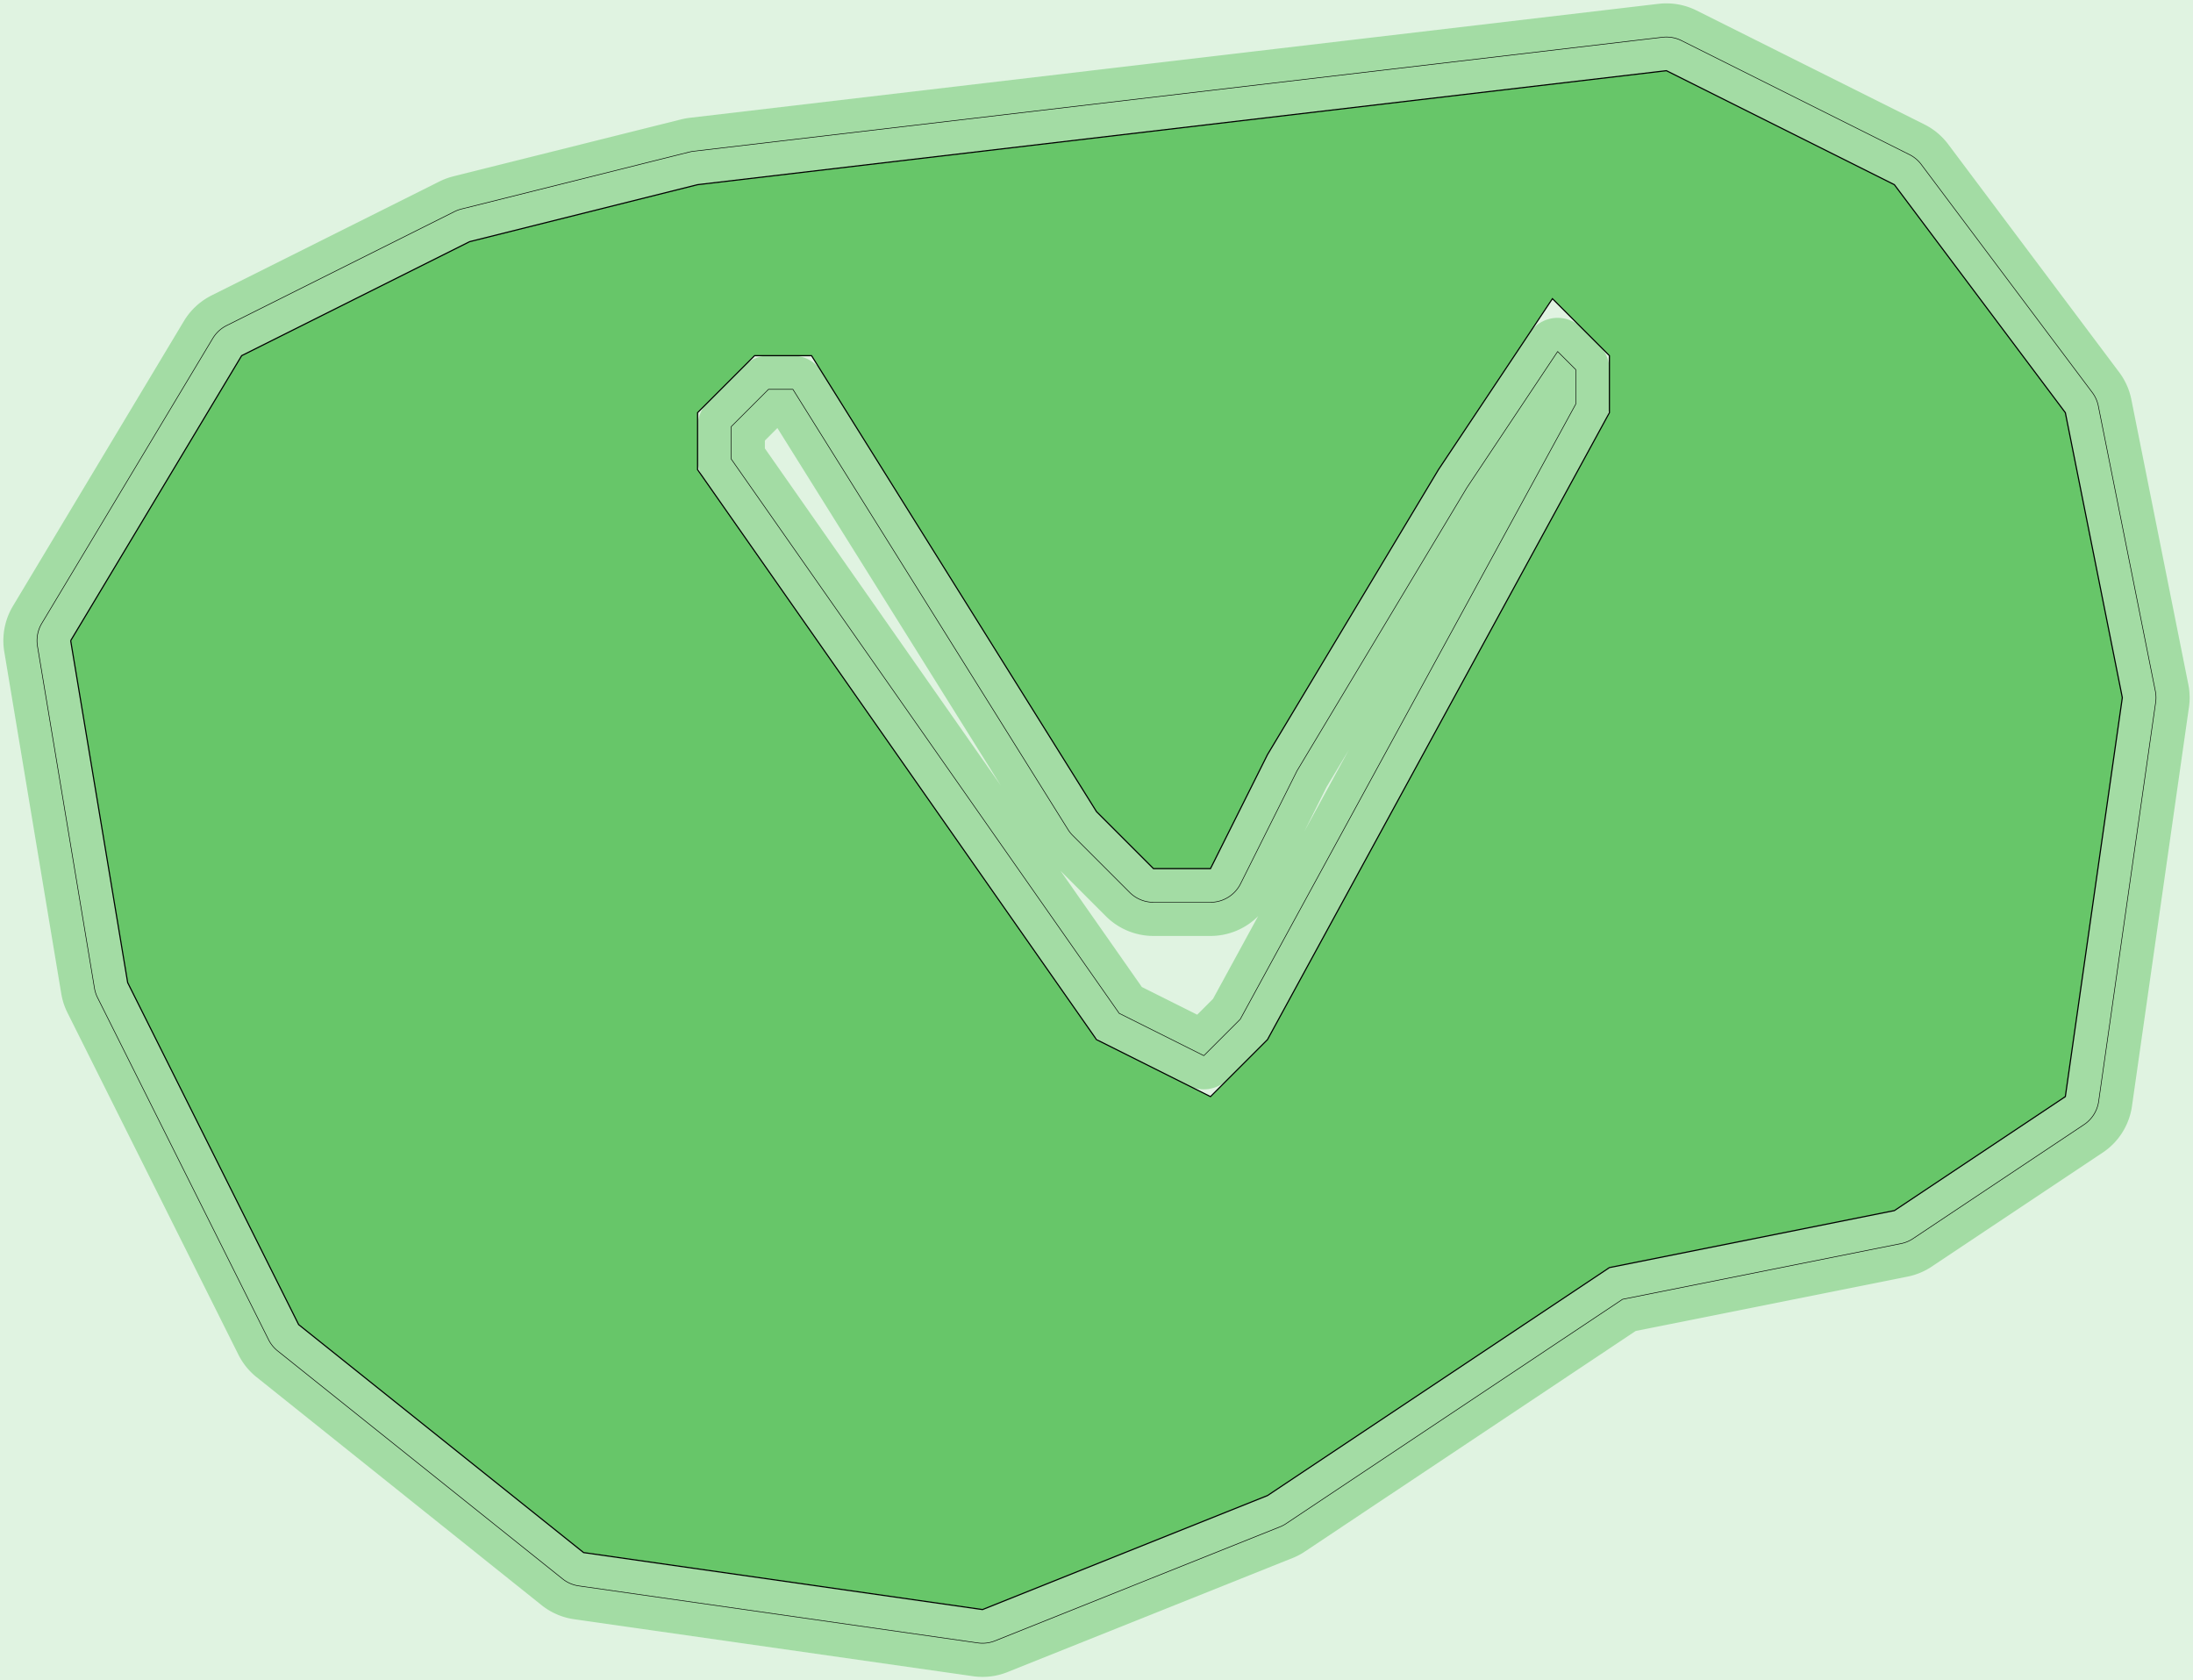 <?xml version="1.0" standalone="no"?>
<!DOCTYPE svg PUBLIC "-//W3C//DTD SVG 1.1//EN"
"http://www.w3.org/Graphics/SVG/1.1/DTD/svg11.dtd">
<!-- original:
<svg width="184.706" height="141.506" viewBox="0 0 3848.03 2948.03" version="1.1"
-->
<svg width="1847.06" height="1415.06" viewBox="0 0 3848.03 2948.03" version="1.1"
xmlns="http://www.w3.org/2000/svg"
xmlns:xlink="http://www.w3.org/1999/xlink">
<g fill-rule="evenodd"><path d="M 1.81899e-12,2948.03 L 1.81899e-12,-9.09495e-13 L 3848.03,-9.09495e-13 L 3848.03,2948.03 L 1.81899e-12,2948.03 z " style="fill-opacity:0.2;fill:rgb(103,198,105);"/></g>
<polyline points="64.96,1124.15 64.968,1124.95 64.986,1125.75 65.014,1126.56 65.054,1127.36 65.106,1128.16 65.166,1128.95 65.24,1129.75 65.322,1130.55 65.416,1131.35 65.522,1132.14 65.638,1132.93 65.764,1133.72 165.764,1733.72 165.9,1734.51 166.048,1735.3 166.206,1736.09 166.376,1736.87 166.556,1737.65 166.746,1738.43 166.946,1739.2 167.158,1739.98 167.38,1740.75 167.612,1741.51 167.854,1742.28 168.108,1743.04 168.37,1743.79 168.644,1744.55 168.928,1745.3 169.222,1746.04 169.526,1746.78 169.84,1747.52 170.164,1748.25 170.498,1748.98 170.842,1749.71 171.194,1750.43 471.194,2350.43 471.556,2351.14 471.928,2351.84 472.308,2352.54 472.698,2353.24 473.098,2353.93 473.506,2354.62 473.926,2355.3 474.352,2355.97 474.788,2356.64 475.234,2357.3 475.688,2357.96 476.152,2358.61 476.622,2359.25 477.104,2359.89 477.592,2360.52 478.09,2361.14 478.596,2361.76 479.11,2362.37 479.632,2362.97 480.162,2363.57 480.702,2364.16 481.248,2364.74 481.802,2365.31 482.364,2365.88 482.934,2366.44 483.51,2366.99 484.094,2367.53 484.686,2368.07 485.284,2368.6 485.89,2369.12 486.504,2369.63 487.124,2370.13 987.124,2770.13 987.758,2770.63 988.398,2771.12 989.044,2771.6 989.698,2772.08 990.358,2772.54 991.024,2773 991.696,2773.44 992.374,2773.88 993.058,2774.31 993.748,2774.72 994.444,2775.13 995.144,2775.53 995.852,2775.92 996.564,2776.3 997.28,2776.67 998.002,2777.03 998.728,2777.38 999.46,2777.72 1000.2,2778.05 1000.94,2778.37 1001.68,2778.68 1002.43,2778.98 1003.18,2779.27 1003.94,2779.55 1004.7,2779.82 1005.47,2780.08 1006.23,2780.33 1007,2780.57 1007.78,2780.79 1008.56,2781.01 1009.34,2781.22 1010.12,2781.41 1010.9,2781.6 1011.69,2781.77 1012.48,2781.93 1013.27,2782.09 1014.07,2782.23 1014.87,2782.36 1015.66,2782.48 1715.66,2882.48 1716.47,2882.59 1717.27,2882.68 1718.08,2882.77 1718.89,2882.85 1719.7,2882.91 1720.51,2882.97 1721.32,2883.01 1722.13,2883.04 1722.94,2883.06 1723.75,2883.07 1724.57,2883.07 1725.38,2883.05 1726.19,2883.03 1727,2882.99 1727.81,2882.95 1728.62,2882.89 1729.43,2882.82 1730.24,2882.74 1731.04,2882.65 1731.85,2882.55 1732.65,2882.43 1733.46,2882.31 1734.26,2882.18 1735.05,2882.03 1735.85,2881.87 1736.65,2881.7 1737.44,2881.52 1738.23,2881.33 1739.01,2881.13 1739.8,2880.92 1740.58,2880.7 1741.36,2880.47 1742.13,2880.22 1742.9,2879.97 1743.67,2879.7 1744.43,2879.43 1745.19,2879.14 1745.95,2878.85 2245.95,2678.85 2246.7,2678.54 2247.46,2678.22 2248.2,2677.89 2248.95,2677.55 2249.68,2677.2 2250.42,2676.84 2251.15,2676.47 2251.87,2676.09 2252.59,2675.7 2253.3,2675.3 2254.01,2674.89 2254.71,2674.47 2255.4,2674.04 2256.09,2673.6 2256.77,2673.15 2847.05,2279.63 3335.6,2181.92 3336.38,2181.76 3337.15,2181.59 3337.93,2181.41 3338.7,2181.22 3339.47,2181.01 3340.23,2180.8 3341,2180.58 3341.76,2180.34 3342.51,2180.1 3343.27,2179.84 3344.02,2179.58 3344.76,2179.3 3345.51,2179.02 3346.25,2178.73 3346.98,2178.42 3347.71,2178.11 3348.44,2177.78 3349.16,2177.45 3349.88,2177.11 3350.59,2176.75 3351.3,2176.39 3352,2176.02 3352.7,2175.64 3353.39,2175.24 3354.08,2174.84 3354.76,2174.44 3355.44,2174.02 3356.11,2173.59 3356.77,2173.15 3656.77,1973.15 3657.44,1972.7 3658.09,1972.25 3658.74,1971.78 3659.39,1971.3 3660.03,1970.82 3660.66,1970.33 3661.28,1969.83 3661.9,1969.32 3662.51,1968.8 3663.12,1968.27 3663.71,1967.74 3664.3,1967.19 3664.88,1966.64 3665.46,1966.09 3666.03,1965.52 3666.58,1964.95 3667.14,1964.37 3667.68,1963.78 3668.21,1963.18 3668.74,1962.58 3669.26,1961.97 3669.77,1961.35 3670.27,1960.73 3670.77,1960.1 3671.25,1959.46 3671.73,1958.81 3672.2,1958.16 3672.65,1957.51 3673.1,1956.85 3673.54,1956.18 3673.98,1955.5 3674.4,1954.82 3674.81,1954.13 3675.22,1953.44 3675.61,1952.75 3675.99,1952.04 3676.37,1951.34 3676.74,1950.62 3677.09,1949.91 3677.44,1949.18 3677.77,1948.46 3678.1,1947.73 3678.42,1946.99 3678.72,1946.25 3679.02,1945.51 3679.31,1944.76 3679.58,1944.01 3679.85,1943.25 3680.11,1942.49 3680.35,1941.73 3680.59,1940.96 3680.81,1940.19 3681.02,1939.42 3681.23,1938.65 3681.42,1937.87 3681.6,1937.09 3681.78,1936.31 3681.94,1935.52 3682.09,1934.74 3682.23,1933.95 3682.36,1933.16 3682.48,1932.37 3782.48,1232.37 3782.58,1231.57 3782.68,1230.78 3782.77,1229.98 3782.84,1229.18 3782.91,1228.38 3782.96,1227.58 3783.01,1226.78 3783.04,1225.98 3783.06,1225.18 3783.07,1224.38 3783.07,1223.58 3783.06,1222.78 3783.03,1221.98 3783,1221.18 3782.96,1220.37 3782.9,1219.58 3782.84,1218.78 3782.76,1217.98 3782.67,1217.18 3782.58,1216.39 3782.47,1215.59 3782.35,1214.8 3782.22,1214.01 3782.08,1213.22 3781.92,1212.43 3681.92,712.434 3681.76,711.652 3681.59,710.872 3681.41,710.096 3681.21,709.32 3681.01,708.548 3680.79,707.78 3680.57,707.014 3680.33,706.25 3680.09,705.49 3679.83,704.734 3679.57,703.982 3679.29,703.232 3679.01,702.488 3678.71,701.746 3678.4,701.008 3678.09,700.276 3677.76,699.546 3677.43,698.822 3677.08,698.102 3676.73,697.388 3676.36,696.678 3675.99,695.972 3675.6,695.272 3675.21,694.578 3674.81,693.888 3674.4,693.204 3673.97,692.526 3673.54,691.854 3673.11,691.188 3672.66,690.526 3672.2,689.872 3671.73,689.224 3671.26,688.582 3371.26,288.582 3370.77,287.94 3370.28,287.306 3369.77,286.68 3369.26,286.058 3368.74,285.446 3368.21,284.84 3367.67,284.24 3367.12,283.648 3366.57,283.064 3366,282.488 3365.43,281.92 3364.86,281.358 3364.27,280.806 3363.68,280.26 3363.08,279.724 3362.47,279.196 3361.85,278.676 3361.23,278.164 3360.6,277.66 3359.97,277.166 3359.33,276.68 3358.68,276.202 3358.02,275.734 3357.36,275.276 3356.69,274.826 3356.02,274.384 3355.34,273.952 3354.65,273.53 3353.96,273.116 3353.27,272.712 3352.56,272.318 3351.86,271.934 3351.14,271.56 3350.43,271.194 2950.43,71.194 2949.71,70.842 2948.99,70.5 2948.26,70.168 2947.53,69.846 2946.8,69.532 2946.06,69.23 2945.32,68.938 2944.58,68.654 2943.83,68.382 2943.07,68.12 2942.32,67.868 2941.56,67.626 2940.79,67.394 2940.03,67.172 2939.26,66.96 2938.49,66.76 2937.71,66.57 2936.93,66.39 2936.15,66.222 2935.37,66.062 2934.59,65.914 2933.8,65.776 2933.02,65.65 2932.23,65.534 2931.44,65.428 2930.64,65.334 2929.85,65.248 2929.06,65.176 2928.26,65.112 2927.47,65.06 2926.67,65.02 2925.87,64.99 2925.08,64.97 2924.28,64.96 2923.48,64.962 2922.68,64.974 2921.89,64.998 2921.09,65.032 2920.29,65.078 2919.5,65.134 2918.7,65.2 2917.91,65.276 2917.11,65.364 1217.11,265.364 1216.28,265.468 1215.45,265.584 1214.62,265.712 1213.79,265.85 1212.97,266.002 1212.15,266.164 1211.33,266.34 1210.51,266.526 1209.69,266.724 809.692,366.722 808.91,366.922 808.132,367.134 807.356,367.356 806.584,367.59 805.814,367.832 805.048,368.086 804.284,368.352 803.526,368.626 802.772,368.912 802.02,369.206 801.272,369.512 800.53,369.828 799.792,370.154 799.058,370.49 798.328,370.836 797.604,371.192 397.604,571.194 396.876,571.564 396.154,571.944 395.438,572.334 394.726,572.734 394.02,573.144 393.32,573.564 392.626,573.994 391.936,574.432 391.254,574.88 390.578,575.338 389.908,575.804 389.246,576.28 388.59,576.766 387.94,577.26 387.296,577.762 386.66,578.274 386.032,578.796 385.41,579.324 384.796,579.862 384.19,580.408 383.592,580.964 383,581.526 382.416,582.098 381.842,582.676 381.274,583.264 380.714,583.858 380.164,584.46 379.622,585.07 379.088,585.688 378.562,586.312 378.046,586.944 377.538,587.582 377.038,588.228 376.548,588.882 376.066,589.54 375.594,590.206 375.132,590.88 374.678,591.558 374.234,592.244 373.8,592.934 373.376,593.632 73.376,1093.63 72.968,1094.32 72.57,1095.02 72.182,1095.72 71.802,1096.42 71.432,1097.13 71.072,1097.85 70.722,1098.57 70.382,1099.3 70.052,1100.03 69.732,1100.76 69.42,1101.5 69.12,1102.24 68.83,1102.99 68.55,1103.74 68.28,1104.49 68.02,1105.25 67.77,1106.01 67.532,1106.78 67.302,1107.55 67.084,1108.32 66.876,1109.09 66.68,1109.87 66.492,1110.65 66.316,1111.43 66.152,1112.21 65.996,1113 65.852,1113.79 65.718,1114.58 65.596,1115.37 65.484,1116.16 65.384,1116.96 65.292,1117.75 65.214,1118.55 65.144,1119.35 65.086,1120.15 65.04,1120.95 65.004,1121.75 64.978,1122.55 64.964,1123.35 64.96,1124.15" style="stroke:rgb(103,198,105);stroke-width:118.11;fill:none;stroke-opacity:0.5;stroke-linecap:round;stroke-linejoin:round;;fill:none"/>
<polyline points="64.96,1124.15 64.968,1124.95 64.986,1125.75 65.014,1126.56 65.054,1127.36 65.106,1128.16 65.166,1128.95 65.24,1129.75 65.322,1130.55 65.416,1131.35 65.522,1132.14 65.638,1132.93 65.764,1133.72 165.764,1733.72 165.9,1734.51 166.048,1735.3 166.206,1736.09 166.376,1736.87 166.556,1737.65 166.746,1738.43 166.946,1739.2 167.158,1739.98 167.38,1740.75 167.612,1741.51 167.854,1742.28 168.108,1743.04 168.37,1743.79 168.644,1744.55 168.928,1745.3 169.222,1746.04 169.526,1746.78 169.84,1747.52 170.164,1748.25 170.498,1748.98 170.842,1749.71 171.194,1750.43 471.194,2350.43 471.556,2351.14 471.928,2351.84 472.308,2352.54 472.698,2353.24 473.098,2353.93 473.506,2354.62 473.926,2355.3 474.352,2355.97 474.788,2356.64 475.234,2357.3 475.688,2357.96 476.152,2358.61 476.622,2359.25 477.104,2359.89 477.592,2360.52 478.09,2361.14 478.596,2361.76 479.11,2362.37 479.632,2362.97 480.162,2363.57 480.702,2364.16 481.248,2364.74 481.802,2365.31 482.364,2365.88 482.934,2366.44 483.51,2366.99 484.094,2367.53 484.686,2368.07 485.284,2368.6 485.89,2369.12 486.504,2369.63 487.124,2370.13 987.124,2770.13 987.758,2770.63 988.398,2771.12 989.044,2771.6 989.698,2772.08 990.358,2772.54 991.024,2773 991.696,2773.44 992.374,2773.88 993.058,2774.31 993.748,2774.72 994.444,2775.13 995.144,2775.53 995.852,2775.92 996.564,2776.3 997.28,2776.67 998.002,2777.03 998.728,2777.38 999.46,2777.72 1000.2,2778.05 1000.94,2778.37 1001.68,2778.68 1002.43,2778.98 1003.18,2779.27 1003.94,2779.55 1004.7,2779.82 1005.47,2780.08 1006.23,2780.33 1007,2780.57 1007.78,2780.79 1008.56,2781.01 1009.34,2781.22 1010.12,2781.41 1010.9,2781.6 1011.69,2781.77 1012.48,2781.93 1013.27,2782.09 1014.07,2782.23 1014.87,2782.36 1015.66,2782.48 1715.66,2882.48 1716.47,2882.59 1717.27,2882.68 1718.08,2882.77 1718.89,2882.85 1719.7,2882.91 1720.51,2882.97 1721.32,2883.01 1722.13,2883.04 1722.94,2883.06 1723.75,2883.07 1724.57,2883.07 1725.38,2883.05 1726.19,2883.03 1727,2882.99 1727.81,2882.95 1728.62,2882.89 1729.43,2882.82 1730.24,2882.74 1731.04,2882.65 1731.85,2882.55 1732.65,2882.43 1733.46,2882.31 1734.26,2882.18 1735.05,2882.03 1735.85,2881.87 1736.65,2881.7 1737.44,2881.52 1738.23,2881.33 1739.01,2881.13 1739.8,2880.92 1740.58,2880.7 1741.36,2880.47 1742.13,2880.22 1742.9,2879.97 1743.67,2879.7 1744.43,2879.43 1745.19,2879.14 1745.95,2878.85 2245.95,2678.85 2246.7,2678.54 2247.46,2678.22 2248.2,2677.89 2248.95,2677.55 2249.68,2677.2 2250.42,2676.84 2251.15,2676.47 2251.87,2676.09 2252.59,2675.7 2253.3,2675.3 2254.01,2674.89 2254.71,2674.47 2255.4,2674.04 2256.09,2673.6 2256.77,2673.15 2847.05,2279.63 3335.6,2181.92 3336.38,2181.76 3337.15,2181.59 3337.93,2181.41 3338.7,2181.22 3339.47,2181.01 3340.23,2180.8 3341,2180.58 3341.76,2180.34 3342.51,2180.1 3343.27,2179.84 3344.02,2179.58 3344.76,2179.3 3345.51,2179.02 3346.25,2178.73 3346.98,2178.42 3347.71,2178.11 3348.44,2177.78 3349.16,2177.45 3349.88,2177.11 3350.59,2176.75 3351.3,2176.39 3352,2176.02 3352.7,2175.64 3353.39,2175.24 3354.08,2174.84 3354.76,2174.44 3355.44,2174.02 3356.11,2173.59 3356.77,2173.15 3656.77,1973.15 3657.44,1972.7 3658.09,1972.25 3658.74,1971.78 3659.39,1971.3 3660.03,1970.82 3660.66,1970.33 3661.28,1969.83 3661.9,1969.32 3662.51,1968.8 3663.12,1968.27 3663.71,1967.74 3664.3,1967.19 3664.88,1966.64 3665.46,1966.09 3666.03,1965.52 3666.58,1964.95 3667.14,1964.37 3667.68,1963.78 3668.21,1963.18 3668.74,1962.58 3669.26,1961.97 3669.77,1961.35 3670.27,1960.73 3670.77,1960.1 3671.25,1959.46 3671.73,1958.81 3672.2,1958.16 3672.65,1957.51 3673.1,1956.85 3673.54,1956.18 3673.98,1955.5 3674.4,1954.82 3674.81,1954.13 3675.22,1953.44 3675.61,1952.75 3675.99,1952.04 3676.37,1951.34 3676.74,1950.62 3677.09,1949.91 3677.44,1949.18 3677.77,1948.46 3678.1,1947.73 3678.42,1946.99 3678.72,1946.25 3679.02,1945.51 3679.31,1944.76 3679.58,1944.01 3679.85,1943.25 3680.11,1942.49 3680.35,1941.73 3680.59,1940.96 3680.81,1940.19 3681.02,1939.42 3681.23,1938.65 3681.42,1937.87 3681.6,1937.09 3681.78,1936.31 3681.94,1935.52 3682.09,1934.74 3682.23,1933.95 3682.36,1933.16 3682.48,1932.37 3782.48,1232.37 3782.58,1231.57 3782.68,1230.78 3782.77,1229.98 3782.84,1229.18 3782.91,1228.38 3782.96,1227.58 3783.01,1226.78 3783.04,1225.98 3783.06,1225.18 3783.07,1224.38 3783.07,1223.58 3783.06,1222.78 3783.03,1221.98 3783,1221.18 3782.96,1220.37 3782.9,1219.58 3782.84,1218.78 3782.76,1217.98 3782.67,1217.18 3782.58,1216.39 3782.47,1215.59 3782.35,1214.8 3782.22,1214.01 3782.08,1213.22 3781.92,1212.43 3681.92,712.434 3681.76,711.652 3681.59,710.872 3681.41,710.096 3681.21,709.32 3681.01,708.548 3680.79,707.78 3680.57,707.014 3680.33,706.25 3680.09,705.49 3679.83,704.734 3679.57,703.982 3679.29,703.232 3679.01,702.488 3678.71,701.746 3678.4,701.008 3678.09,700.276 3677.76,699.546 3677.43,698.822 3677.08,698.102 3676.73,697.388 3676.36,696.678 3675.99,695.972 3675.6,695.272 3675.21,694.578 3674.81,693.888 3674.4,693.204 3673.97,692.526 3673.54,691.854 3673.11,691.188 3672.66,690.526 3672.2,689.872 3671.73,689.224 3671.26,688.582 3371.26,288.582 3370.77,287.94 3370.28,287.306 3369.77,286.68 3369.26,286.058 3368.74,285.446 3368.21,284.84 3367.67,284.24 3367.12,283.648 3366.57,283.064 3366,282.488 3365.43,281.92 3364.86,281.358 3364.27,280.806 3363.68,280.26 3363.08,279.724 3362.47,279.196 3361.85,278.676 3361.23,278.164 3360.6,277.66 3359.97,277.166 3359.33,276.68 3358.68,276.202 3358.02,275.734 3357.36,275.276 3356.69,274.826 3356.02,274.384 3355.34,273.952 3354.65,273.53 3353.96,273.116 3353.27,272.712 3352.56,272.318 3351.86,271.934 3351.14,271.56 3350.43,271.194 2950.43,71.194 2949.71,70.842 2948.99,70.5 2948.26,70.168 2947.53,69.846 2946.8,69.532 2946.06,69.23 2945.32,68.938 2944.58,68.654 2943.83,68.382 2943.07,68.12 2942.32,67.868 2941.56,67.626 2940.79,67.394 2940.03,67.172 2939.26,66.96 2938.49,66.76 2937.71,66.57 2936.93,66.39 2936.15,66.222 2935.37,66.062 2934.59,65.914 2933.8,65.776 2933.02,65.65 2932.23,65.534 2931.44,65.428 2930.64,65.334 2929.85,65.248 2929.06,65.176 2928.26,65.112 2927.47,65.06 2926.67,65.02 2925.87,64.99 2925.08,64.97 2924.28,64.96 2923.48,64.962 2922.68,64.974 2921.89,64.998 2921.09,65.032 2920.29,65.078 2919.5,65.134 2918.7,65.2 2917.91,65.276 2917.11,65.364 1217.11,265.364 1216.28,265.468 1215.45,265.584 1214.62,265.712 1213.79,265.85 1212.97,266.002 1212.15,266.164 1211.33,266.34 1210.51,266.526 1209.69,266.724 809.692,366.722 808.91,366.922 808.132,367.134 807.356,367.356 806.584,367.59 805.814,367.832 805.048,368.086 804.284,368.352 803.526,368.626 802.772,368.912 802.02,369.206 801.272,369.512 800.53,369.828 799.792,370.154 799.058,370.49 798.328,370.836 797.604,371.192 397.604,571.194 396.876,571.564 396.154,571.944 395.438,572.334 394.726,572.734 394.02,573.144 393.32,573.564 392.626,573.994 391.936,574.432 391.254,574.88 390.578,575.338 389.908,575.804 389.246,576.28 388.59,576.766 387.94,577.26 387.296,577.762 386.66,578.274 386.032,578.796 385.41,579.324 384.796,579.862 384.19,580.408 383.592,580.964 383,581.526 382.416,582.098 381.842,582.676 381.274,583.264 380.714,583.858 380.164,584.46 379.622,585.07 379.088,585.688 378.562,586.312 378.046,586.944 377.538,587.582 377.038,588.228 376.548,588.882 376.066,589.54 375.594,590.206 375.132,590.88 374.678,591.558 374.234,592.244 373.8,592.934 373.376,593.632 73.376,1093.63 72.968,1094.32 72.57,1095.02 72.182,1095.72 71.802,1096.42 71.432,1097.13 71.072,1097.85 70.722,1098.57 70.382,1099.3 70.052,1100.03 69.732,1100.76 69.42,1101.5 69.12,1102.24 68.83,1102.99 68.55,1103.74 68.28,1104.49 68.02,1105.25 67.77,1106.01 67.532,1106.78 67.302,1107.55 67.084,1108.32 66.876,1109.09 66.68,1109.87 66.492,1110.65 66.316,1111.43 66.152,1112.21 65.996,1113 65.852,1113.79 65.718,1114.58 65.596,1115.37 65.484,1116.16 65.384,1116.96 65.292,1117.75 65.214,1118.55 65.144,1119.35 65.086,1120.15 65.04,1120.95 65.004,1121.75 64.978,1122.55 64.964,1123.35 64.96,1124.15" style="stroke:rgb(0,0,0);stroke-width:1px;fill:none;stroke-opacity:1;stroke-linecap:round;stroke-linejoin:round;;fill:none"/>
<polyline points="1283.07,805.4 1963.81,1777.89 2112.35,1852.16 2176.24,1788.27 2764.96,708.956 2764.96,648.476 2733.19,616.71 2573.93,855.604 2275.82,1352.45 2176.84,1550.43 2176.47,1551.14 2176.09,1551.86 2175.71,1552.57 2175.31,1553.27 2174.91,1553.97 2174.49,1554.66 2174.07,1555.35 2173.64,1556.03 2173.2,1556.71 2172.74,1557.38 2172.28,1558.04 2171.81,1558.7 2171.34,1559.35 2170.85,1559.99 2170.35,1560.63 2169.85,1561.26 2169.33,1561.88 2168.81,1562.49 2168.28,1563.1 2167.74,1563.7 2167.2,1564.3 2166.64,1564.89 2166.08,1565.46 2165.51,1566.04 2164.93,1566.6 2164.35,1567.15 2163.75,1567.7 2163.15,1568.24 2162.54,1568.77 2161.93,1569.29 2161.31,1569.81 2160.68,1570.31 2160.04,1570.81 2159.4,1571.3 2158.75,1571.78 2158.09,1572.25 2157.43,1572.71 2156.76,1573.16 2156.09,1573.6 2155.4,1574.04 2154.72,1574.46 2154.03,1574.88 2153.33,1575.28 2152.62,1575.68 2151.92,1576.06 2151.2,1576.44 2150.48,1576.81 2149.76,1577.16 2149.03,1577.51 2148.3,1577.85 2147.56,1578.17 2146.82,1578.49 2146.07,1578.8 2145.32,1579.09 2144.56,1579.38 2143.8,1579.66 2143.04,1579.92 2142.28,1580.18 2141.51,1580.42 2140.73,1580.65 2139.96,1580.88 2139.18,1581.09 2138.4,1581.29 2137.61,1581.48 2136.83,1581.66 2136.04,1581.83 2135.25,1581.99 2134.45,1582.14 2133.66,1582.28 2132.86,1582.4 2132.06,1582.52 2131.26,1582.62 2130.46,1582.72 2129.66,1582.8 2128.85,1582.87 2128.05,1582.93 2127.24,1582.98 2126.44,1583.02 2125.63,1583.05 2124.82,1583.06 2124.02,1583.07 2024.02,1583.07 2023.22,1583.06 2022.42,1583.05 2021.62,1583.02 2020.82,1582.98 2020.02,1582.93 2019.22,1582.88 2018.43,1582.81 2017.63,1582.72 2016.84,1582.63 2016.04,1582.53 2015.25,1582.42 2014.46,1582.29 2013.67,1582.16 2012.89,1582.01 2012.1,1581.86 2011.32,1581.69 2010.54,1581.51 2009.76,1581.32 2008.99,1581.13 2008.22,1580.92 2007.45,1580.7 2006.68,1580.47 2005.92,1580.23 2005.16,1579.98 2004.4,1579.72 2003.65,1579.45 2002.9,1579.17 2002.16,1578.88 2001.42,1578.57 2000.68,1578.26 1999.95,1577.94 1999.22,1577.61 1998.49,1577.27 1997.78,1576.92 1997.06,1576.56 1996.35,1576.19 1995.65,1575.81 1994.95,1575.42 1994.26,1575.02 1993.57,1574.62 1992.89,1574.2 1992.21,1573.77 1991.54,1573.34 1990.87,1572.89 1990.22,1572.44 1989.56,1571.98 1988.92,1571.51 1988.28,1571.03 1987.64,1570.54 1987.02,1570.04 1986.4,1569.54 1985.78,1569.02 1985.18,1568.5 1984.58,1567.97 1983.99,1567.43 1983.4,1566.89 1982.83,1566.33 1982.26,1565.77 1882.26,1465.77 1881.7,1465.21 1881.16,1464.64 1880.62,1464.07 1880.09,1463.49 1879.57,1462.9 1879.05,1462.3 1878.54,1461.7 1878.05,1461.09 1877.56,1460.47 1877.07,1459.85 1876.6,1459.22 1876.13,1458.58 1875.68,1457.94 1875.23,1457.29 1874.79,1456.64 1874.36,1455.98 1873.94,1455.31 1391.28,683.07 1348.48,683.07 1283.07,748.476 1283.07,805.4" style="stroke:rgb(103,198,105);stroke-width:118.11;fill:none;stroke-opacity:0.5;stroke-linecap:round;stroke-linejoin:round;;fill:none"/>
<polyline points="1283.07,805.4 1963.81,1777.89 2112.35,1852.16 2176.24,1788.27 2764.96,708.956 2764.96,648.476 2733.19,616.71 2573.93,855.604 2275.82,1352.45 2176.84,1550.43 2176.47,1551.14 2176.09,1551.86 2175.71,1552.57 2175.31,1553.27 2174.91,1553.97 2174.49,1554.66 2174.07,1555.35 2173.64,1556.03 2173.2,1556.71 2172.74,1557.38 2172.28,1558.04 2171.81,1558.7 2171.34,1559.35 2170.85,1559.99 2170.35,1560.63 2169.85,1561.26 2169.33,1561.88 2168.81,1562.49 2168.28,1563.1 2167.74,1563.7 2167.2,1564.3 2166.64,1564.89 2166.08,1565.46 2165.51,1566.04 2164.93,1566.6 2164.35,1567.15 2163.75,1567.7 2163.15,1568.24 2162.54,1568.77 2161.93,1569.29 2161.31,1569.81 2160.68,1570.31 2160.04,1570.81 2159.4,1571.3 2158.75,1571.78 2158.09,1572.25 2157.43,1572.71 2156.76,1573.16 2156.09,1573.6 2155.4,1574.04 2154.72,1574.46 2154.03,1574.88 2153.33,1575.28 2152.62,1575.68 2151.92,1576.06 2151.2,1576.44 2150.48,1576.81 2149.76,1577.16 2149.03,1577.51 2148.3,1577.85 2147.56,1578.17 2146.82,1578.49 2146.07,1578.8 2145.32,1579.09 2144.56,1579.38 2143.8,1579.66 2143.04,1579.92 2142.28,1580.18 2141.51,1580.42 2140.73,1580.65 2139.96,1580.88 2139.18,1581.09 2138.4,1581.29 2137.61,1581.48 2136.83,1581.66 2136.04,1581.83 2135.25,1581.99 2134.45,1582.14 2133.66,1582.28 2132.86,1582.4 2132.06,1582.52 2131.26,1582.62 2130.46,1582.72 2129.66,1582.8 2128.85,1582.87 2128.05,1582.93 2127.24,1582.98 2126.44,1583.02 2125.63,1583.05 2124.82,1583.06 2124.02,1583.07 2024.02,1583.07 2023.22,1583.06 2022.42,1583.05 2021.62,1583.02 2020.82,1582.98 2020.02,1582.93 2019.22,1582.88 2018.43,1582.81 2017.63,1582.72 2016.84,1582.63 2016.04,1582.53 2015.25,1582.42 2014.46,1582.29 2013.67,1582.16 2012.89,1582.01 2012.1,1581.86 2011.32,1581.69 2010.54,1581.51 2009.76,1581.32 2008.99,1581.13 2008.22,1580.92 2007.45,1580.7 2006.68,1580.47 2005.92,1580.23 2005.16,1579.98 2004.4,1579.72 2003.65,1579.45 2002.9,1579.17 2002.16,1578.88 2001.42,1578.57 2000.68,1578.26 1999.95,1577.94 1999.22,1577.61 1998.49,1577.27 1997.78,1576.92 1997.06,1576.56 1996.35,1576.19 1995.65,1575.81 1994.95,1575.42 1994.26,1575.02 1993.57,1574.62 1992.89,1574.2 1992.21,1573.77 1991.54,1573.34 1990.87,1572.89 1990.22,1572.44 1989.56,1571.98 1988.92,1571.51 1988.28,1571.03 1987.64,1570.54 1987.02,1570.04 1986.4,1569.54 1985.78,1569.02 1985.18,1568.5 1984.58,1567.97 1983.99,1567.43 1983.4,1566.89 1982.83,1566.33 1982.26,1565.77 1882.26,1465.77 1881.7,1465.21 1881.16,1464.64 1880.62,1464.07 1880.09,1463.49 1879.57,1462.9 1879.05,1462.3 1878.54,1461.7 1878.05,1461.09 1877.56,1460.47 1877.07,1459.85 1876.6,1459.22 1876.13,1458.58 1875.68,1457.94 1875.23,1457.29 1874.79,1456.64 1874.36,1455.98 1873.94,1455.31 1391.28,683.07 1348.48,683.07 1283.07,748.476 1283.07,805.4" style="stroke:rgb(0,0,0);stroke-width:1px;fill:none;stroke-opacity:1;stroke-linecap:round;stroke-linejoin:round;;fill:none"/>
<g fill-rule="evenodd"><path d="M 124.016,1124.02 L 424.016,624.016 L 824.016,424.014 L 1224.02,324.016 L 2924.02,124.016 L 3324.02,324.016 L 3624.02,724.016 L 3724.02,1224.02 L 3624.02,1924.02 L 3324.02,2124.02 L 2824.02,2224.02 L 2224.02,2624.02 L 1724.02,2824.02 L 1024.02,2724.02 L 524.016,2324.02 L 224.016,1724.02 L 124.016,1124.02M 1224.02,824.016 L 1924.02,1824.02 L 2124.02,1924.02 L 2224.02,1824.02 L 2824.02,724.016 L 2824.02,624.016 L 2724.02,524.016 L 2524.02,824.016 L 2224.02,1324.02 L 2124.02,1524.02 L 2024.02,1524.02 L 1924.02,1424.02 L 1424.02,624.016 L 1324.02,624.016 L 1224.02,724.016 L 1224.02,824.016 z " style="fill-opacity:1;fill:rgb(103,198,105);stroke:rgb(0,0,0);stroke-width:2"/></g>
</svg>

